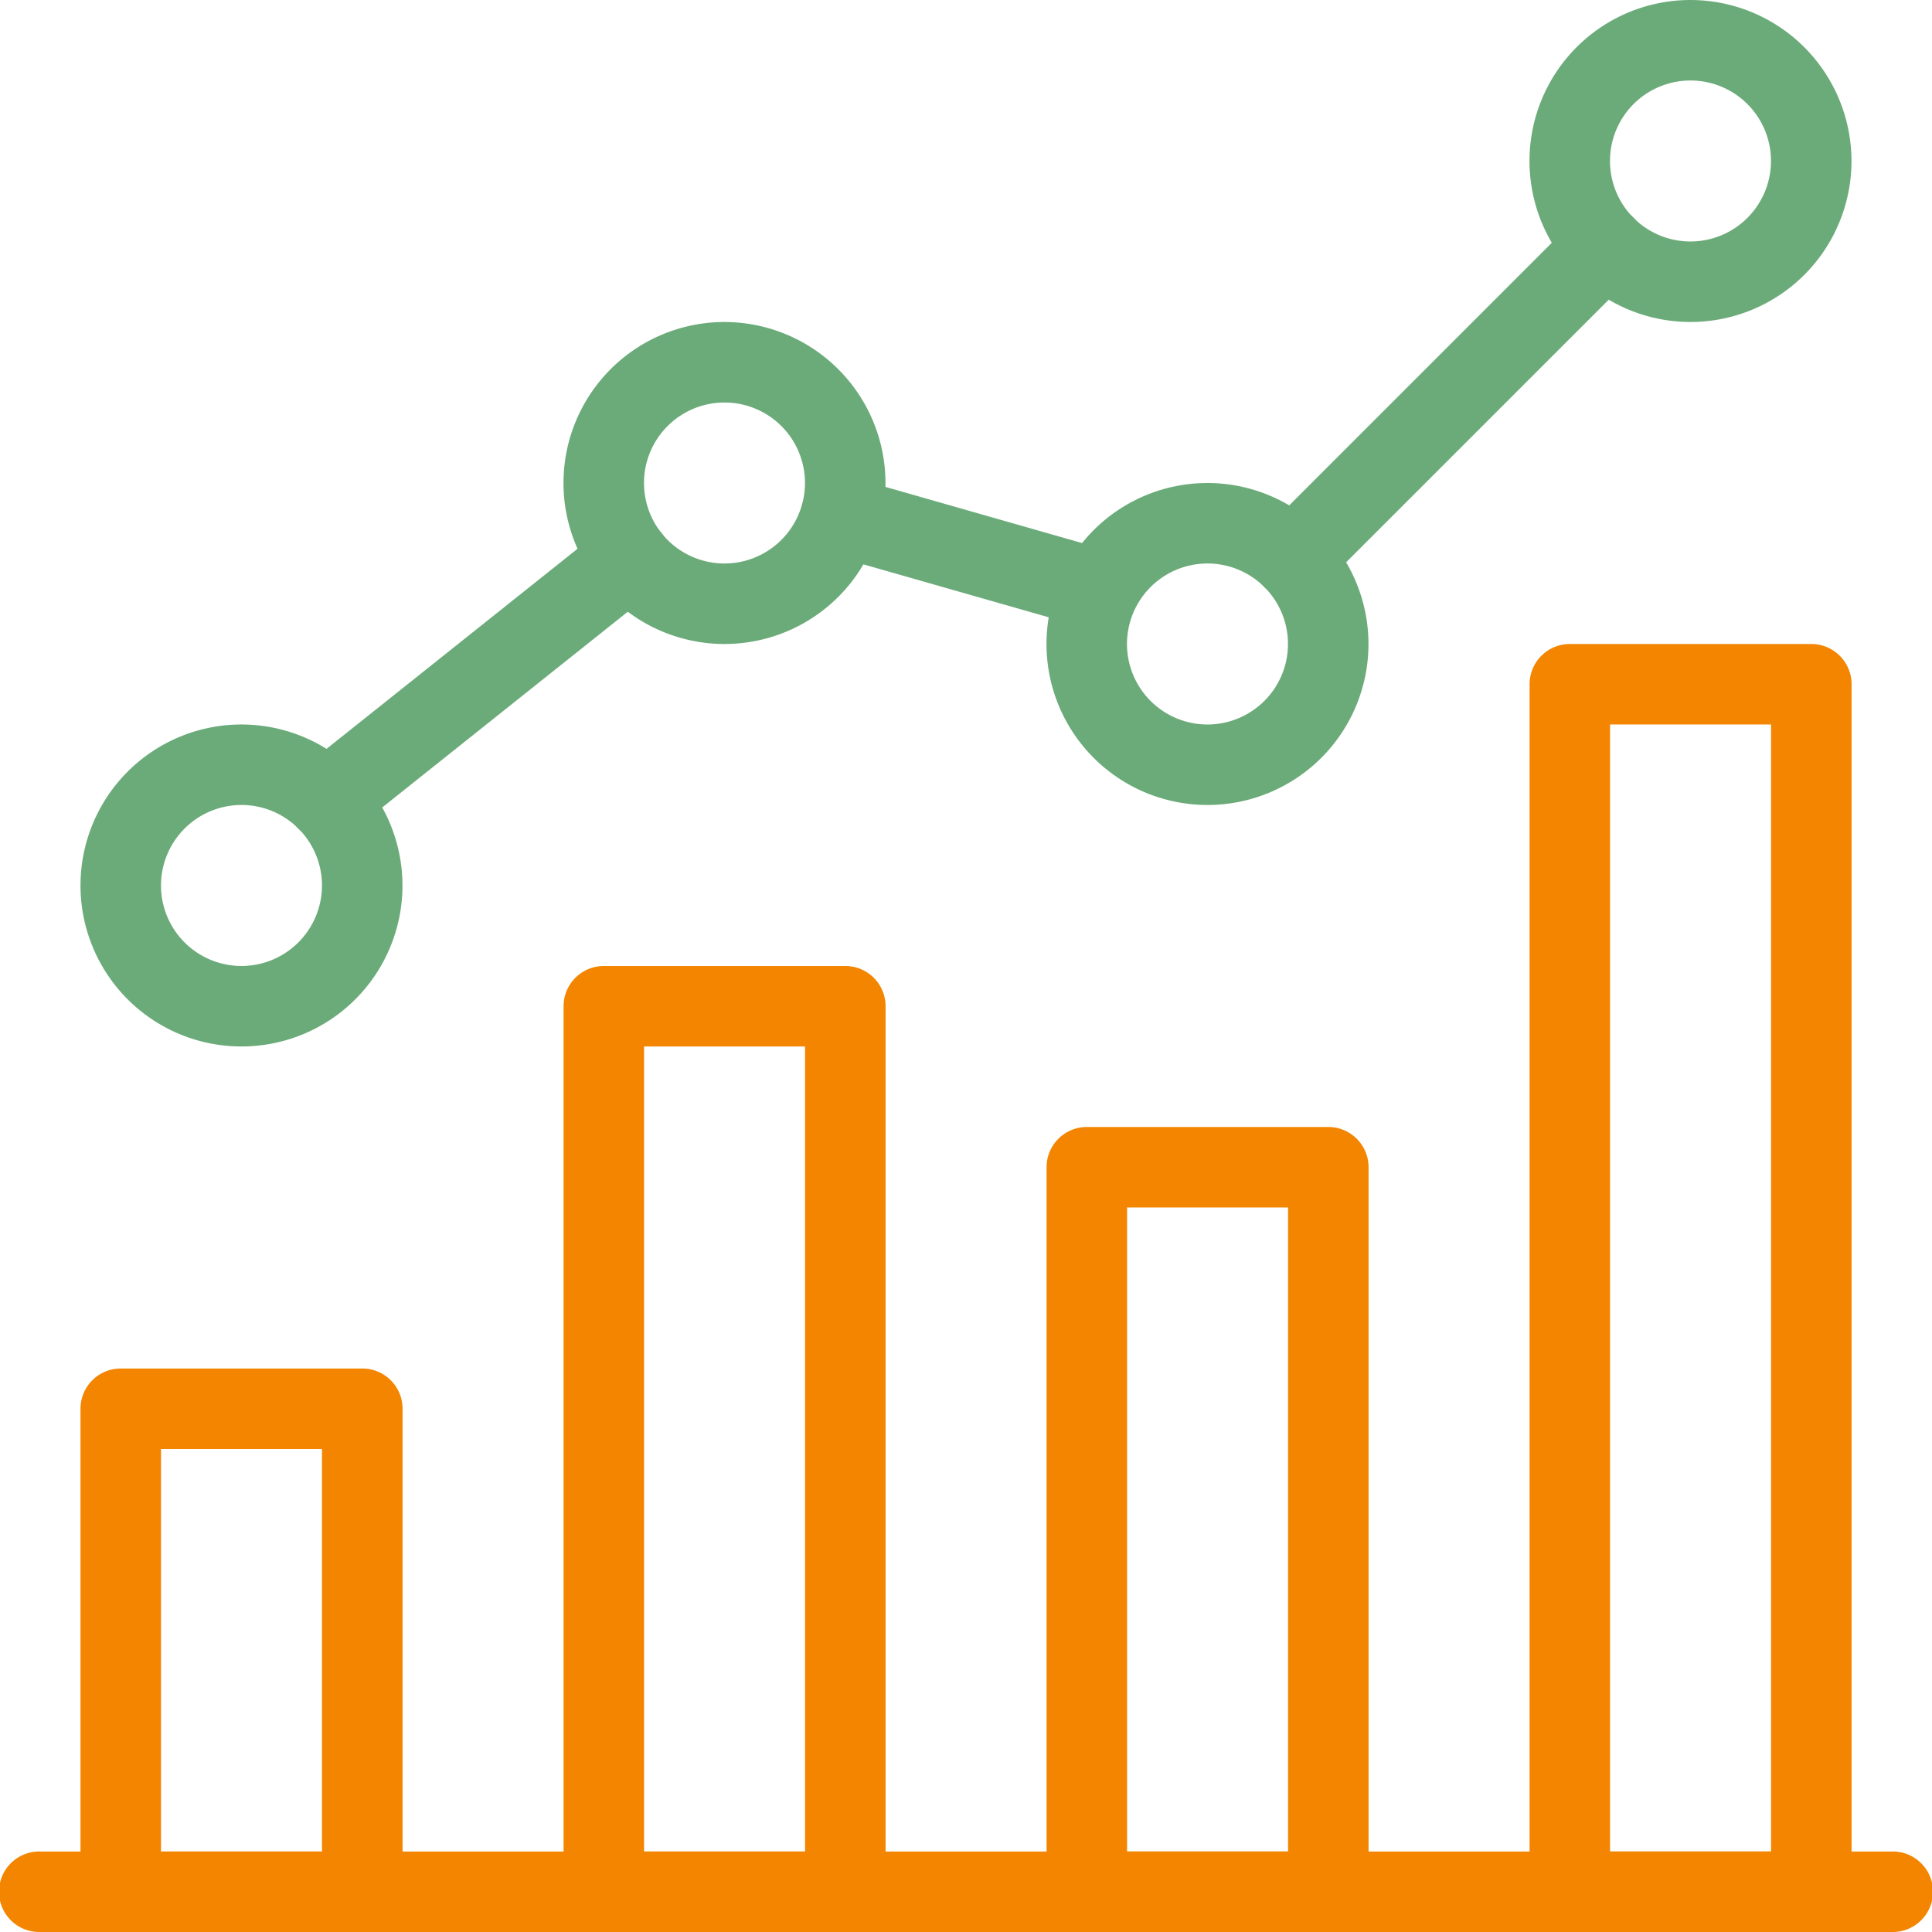 <svg xmlns="http://www.w3.org/2000/svg" width="75.868" height="75.868" viewBox="0 0 75.868 75.868"><defs><style>.a{fill:#f38500;}.b{fill:#6bab79;}</style></defs><g transform="translate(0 72.707)"><path class="a" d="M74.287,490.667H1.581a1.581,1.581,0,1,0,0,3.161H74.287a1.581,1.581,0,1,0,0-3.161Z" transform="translate(0 -490.667)"/></g><g transform="translate(3.161 53.74)"><path class="a" d="M32.4,362.667H22.914a1.581,1.581,0,0,0-1.581,1.581v18.967a1.581,1.581,0,0,0,1.581,1.58H32.4a1.581,1.581,0,0,0,1.581-1.581V364.247A1.581,1.581,0,0,0,32.4,362.667Zm-1.581,18.967H24.494V365.828h6.322v15.806Z" transform="translate(-21.333 -362.667)"/></g><g transform="translate(22.128 37.934)"><path class="a" d="M160.4,256h-9.483a1.581,1.581,0,0,0-1.581,1.581v34.773a1.581,1.581,0,0,0,1.581,1.581H160.4a1.581,1.581,0,0,0,1.581-1.581V257.581A1.581,1.581,0,0,0,160.4,256Zm-1.581,34.773h-6.322V259.161h6.322Z" transform="translate(-149.333 -256)"/></g><g transform="translate(41.095 44.256)"><path class="a" d="M288.4,298.667h-9.483a1.581,1.581,0,0,0-1.581,1.581V328.7a1.581,1.581,0,0,0,1.581,1.581H288.4a1.581,1.581,0,0,0,1.581-1.581v-28.45A1.581,1.581,0,0,0,288.4,298.667Zm-1.581,28.45h-6.322V301.828h6.322Z" transform="translate(-277.333 -298.667)"/></g><g transform="translate(60.062 25.289)"><path class="a" d="M416.4,170.667h-9.483a1.581,1.581,0,0,0-1.581,1.581v47.417a1.581,1.581,0,0,0,1.581,1.581H416.4a1.581,1.581,0,0,0,1.581-1.581V172.248A1.581,1.581,0,0,0,416.4,170.667Zm-1.581,47.417h-6.322V173.828h6.322Z" transform="translate(-405.333 -170.667)"/></g><g transform="translate(3.161 28.45)"><path class="b" d="M27.655,192a6.322,6.322,0,1,0,6.322,6.322A6.329,6.329,0,0,0,27.655,192Zm0,9.483a3.161,3.161,0,1,1,3.161-3.161A3.164,3.164,0,0,1,27.655,201.483Z" transform="translate(-21.333 -192)"/></g><g transform="translate(22.128 12.645)"><path class="b" d="M155.655,85.333a6.322,6.322,0,1,0,6.322,6.322A6.329,6.329,0,0,0,155.655,85.333Zm0,9.483a3.161,3.161,0,1,1,3.161-3.161A3.164,3.164,0,0,1,155.655,94.816Z" transform="translate(-149.333 -85.333)"/></g><g transform="translate(41.095 18.967)"><path class="b" d="M283.655,128a6.322,6.322,0,1,0,6.322,6.322A6.329,6.329,0,0,0,283.655,128Zm0,9.483a3.161,3.161,0,1,1,3.161-3.161A3.164,3.164,0,0,1,283.655,137.483Z" transform="translate(-277.333 -128)"/></g><g transform="translate(60.062)"><path class="b" d="M411.655,0a6.322,6.322,0,1,0,6.322,6.322A6.329,6.329,0,0,0,411.655,0Zm0,9.483a3.161,3.161,0,1,1,3.161-3.161A3.164,3.164,0,0,1,411.655,9.483Z" transform="translate(-405.333)"/></g><g transform="translate(49.19 8.092)"><path class="b" d="M346.926,55.07a1.582,1.582,0,0,0-2.235,0L332.425,67.336a1.58,1.58,0,0,0,2.235,2.235l12.265-12.265A1.582,1.582,0,0,0,346.926,55.07Z" transform="translate(-331.963 -54.608)"/></g><g transform="translate(31.43 18.682)"><path class="b" d="M224.274,129.037l-10.154-2.9a1.581,1.581,0,0,0-.866,3.041l10.154,2.9a1.581,1.581,0,0,0,.866-3.041Z" transform="translate(-212.108 -126.078)"/></g><g transform="translate(11.252 20.341)"><path class="b" d="M90.667,137.869a1.581,1.581,0,0,0-2.219-.253l-11.918,9.5a1.581,1.581,0,0,0,.986,2.817,1.6,1.6,0,0,0,.983-.341l11.918-9.5A1.579,1.579,0,0,0,90.667,137.869Z" transform="translate(-75.935 -137.273)"/></g></svg>